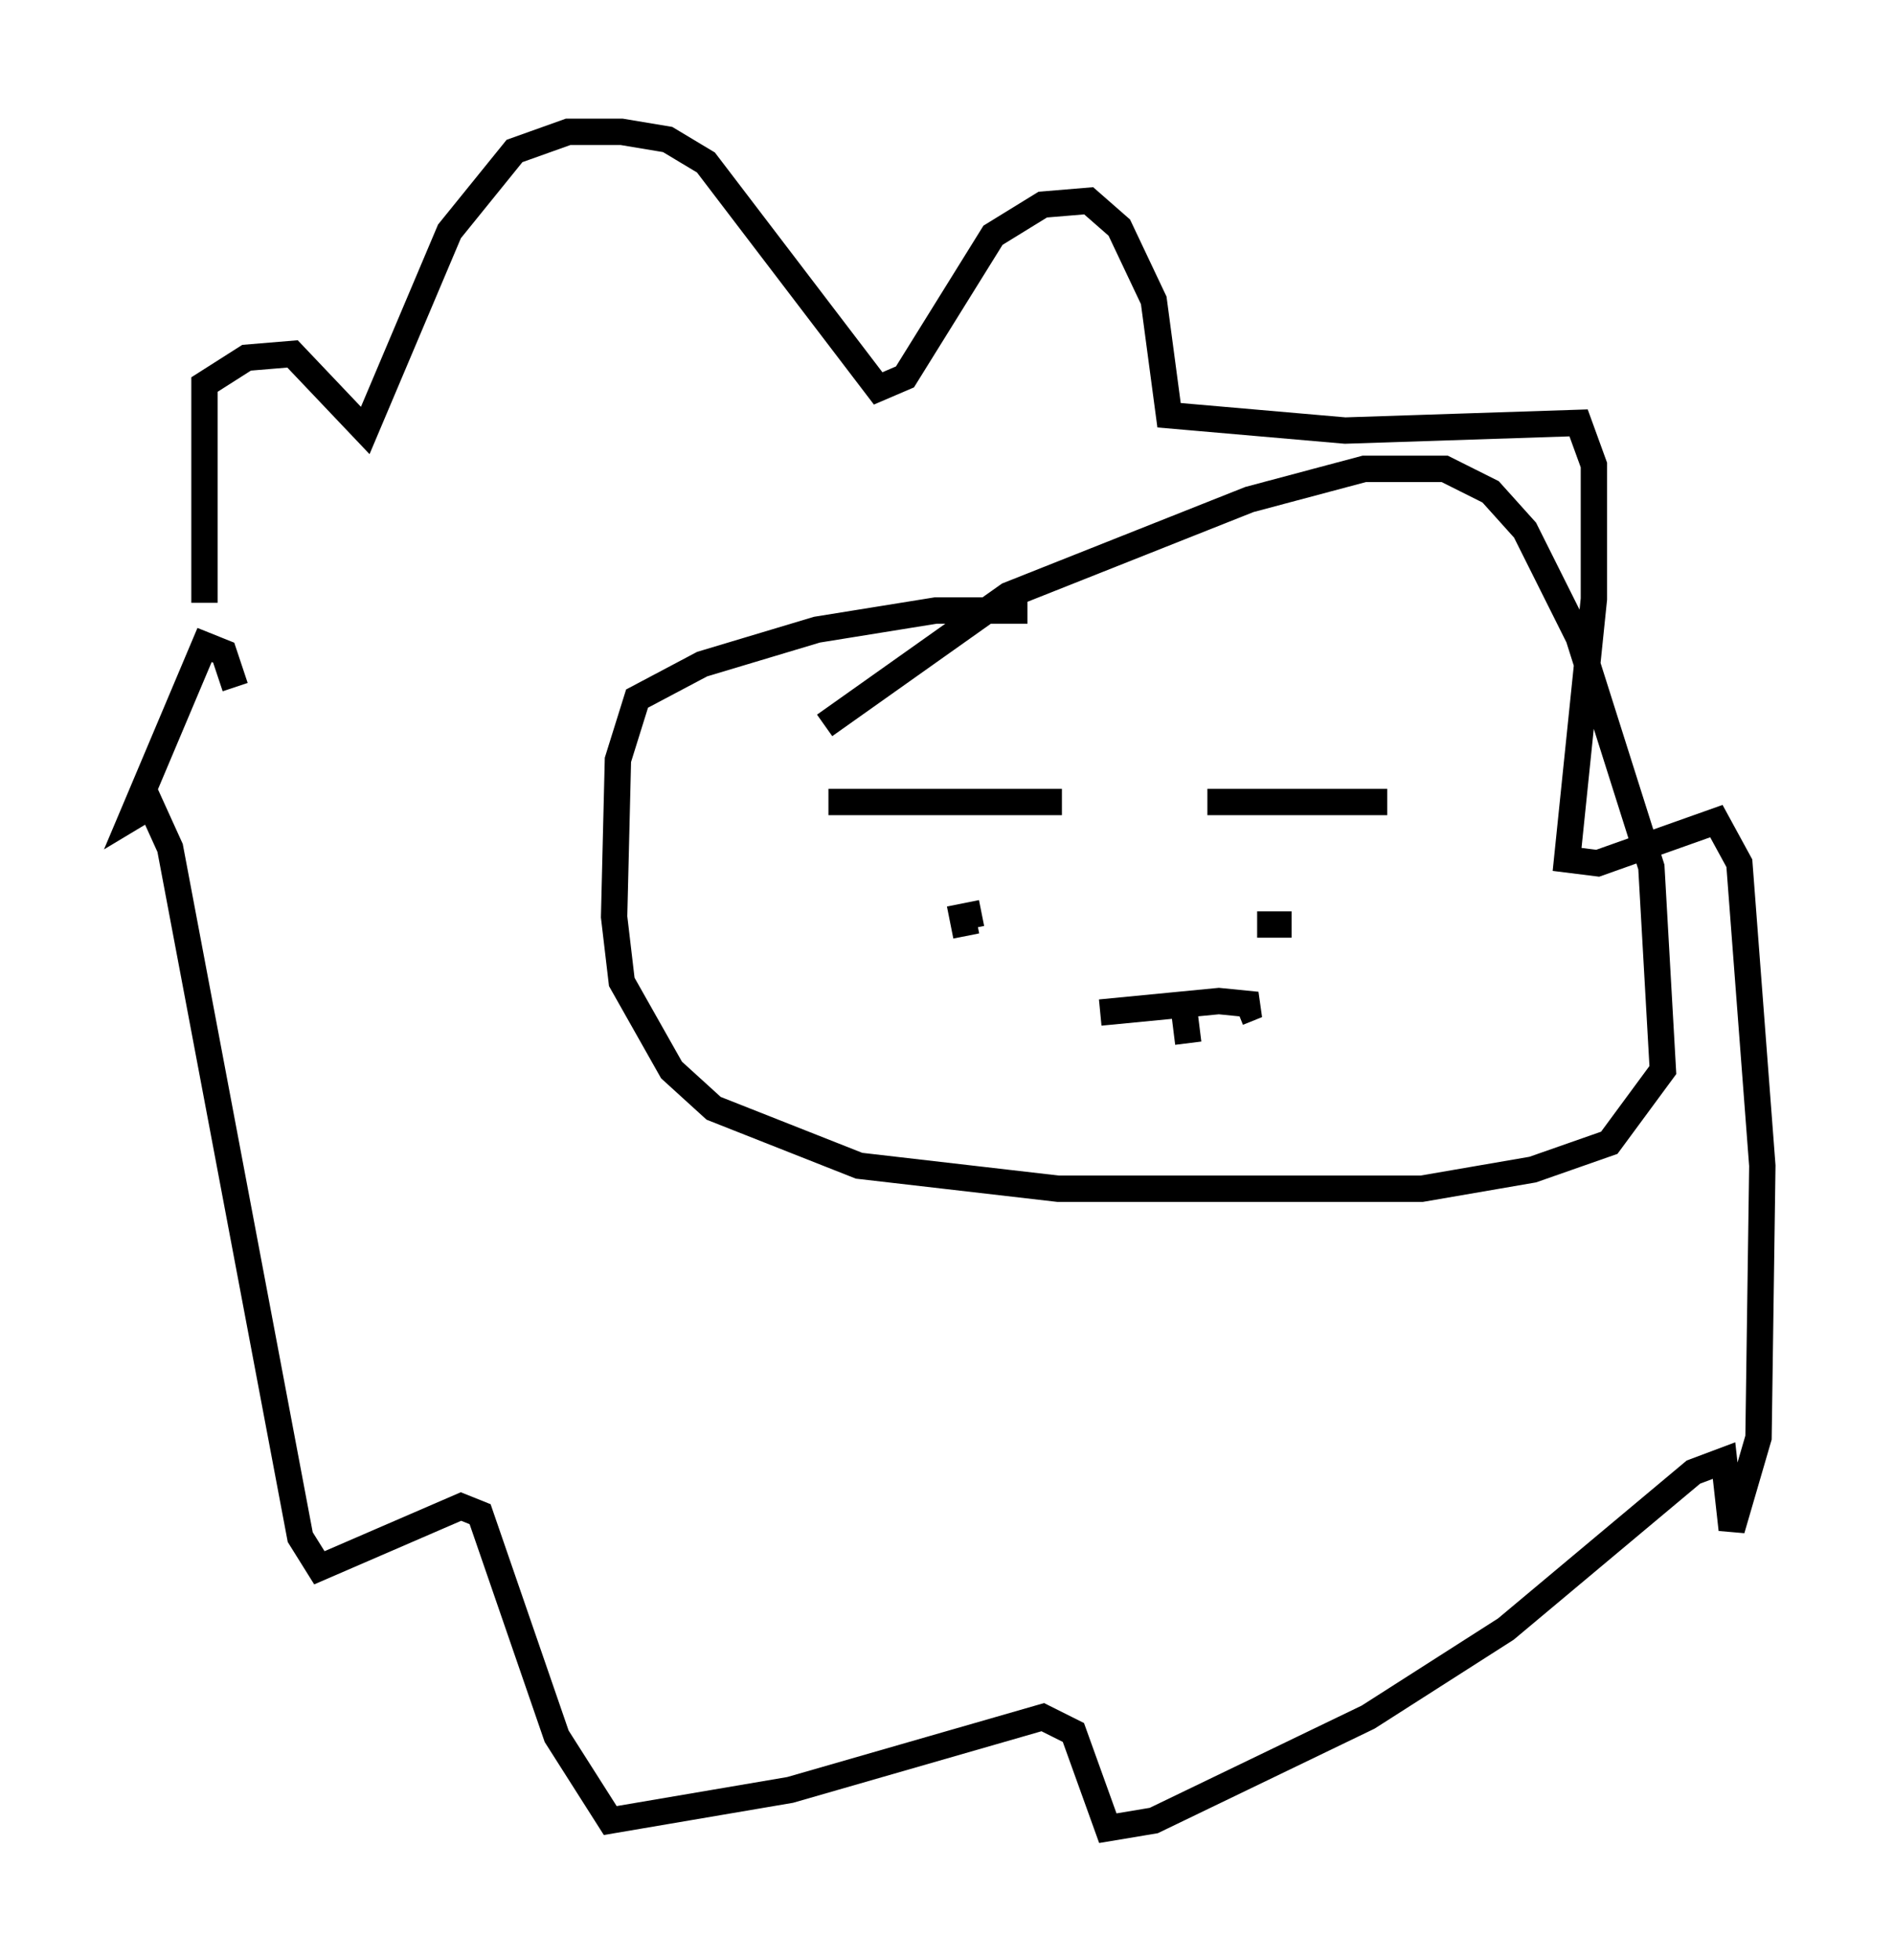 <?xml version="1.0" encoding="utf-8" ?>
<svg baseProfile="full" height="74.346" version="1.1" width="71.877" xmlns="http://www.w3.org/2000/svg" xmlns:ev="http://www.w3.org/2001/xml-events" xmlns:xlink="http://www.w3.org/1999/xlink"><defs /><rect fill="white" height="74.346" width="71.877" x="0" y="0" /><path d="M8.486, 29.402 m-0.726, -6.536 l0.0, -8.279 1.598, -1.017 l1.743, -0.145 2.76, 2.905 l3.196, -7.553 2.469, -3.05 l2.034, -0.726 2.034, 0.0 l1.743, 0.291 1.453, 0.872 l6.536, 8.57 1.017, -0.436 l3.341, -5.374 1.888, -1.162 l1.743, -0.145 1.162, 1.017 l1.307, 2.76 0.581, 4.358 l6.682, 0.581 8.86, -0.291 l0.581, 1.598 0.0, 5.084 l-1.017, 9.877 1.162, 0.145 l4.503, -1.598 0.872, 1.598 l0.872, 11.475 -0.145, 10.313 l-1.017, 3.486 -0.291, -2.615 l-1.162, 0.436 -7.117, 5.955 l-5.229, 3.341 -8.134, 3.922 l-1.743, 0.291 -1.307, -3.631 l-1.162, -0.581 -9.587, 2.76 l-6.827, 1.162 -2.034, -3.196 l-2.905, -8.425 -0.726, -0.291 l-5.374, 2.324 -0.726, -1.162 l-4.939, -26.145 -0.726, -1.598 l-0.726, 0.436 2.76, -6.536 l0.726, 0.291 0.436, 1.307 m30.067, -2.905 l-3.486, 0.0 -4.503, 0.726 l-4.358, 1.307 -2.469, 1.307 l-0.726, 2.324 -0.145, 5.955 l0.291, 2.469 1.888, 3.341 l1.598, 1.453 5.52, 2.179 l7.553, 0.872 13.799, 0.0 l4.212, -0.726 2.905, -1.017 l2.034, -2.76 -0.436, -7.698 l-2.76, -8.715 -2.034, -4.067 l-1.307, -1.453 -1.743, -0.872 l-3.05, 0.0 -4.358, 1.162 l-9.151, 3.631 -6.972, 4.939 m0.145, 2.905 l8.86, 0.0 m5.52, 0.0 l6.827, 0.0 m-3.631, 4.648 l-1.307, 0.0 m-10.749, -0.436 l0.0, 0.0 m0.291, 0.0 l-0.726, 0.145 0.145, 0.726 m5.084, 2.905 l4.503, -0.436 1.453, 0.145 l-0.726, 0.291 m-2.034, 0.0 l0.145, 1.162 " fill="none" stroke="black" stroke-width="1" /></svg>